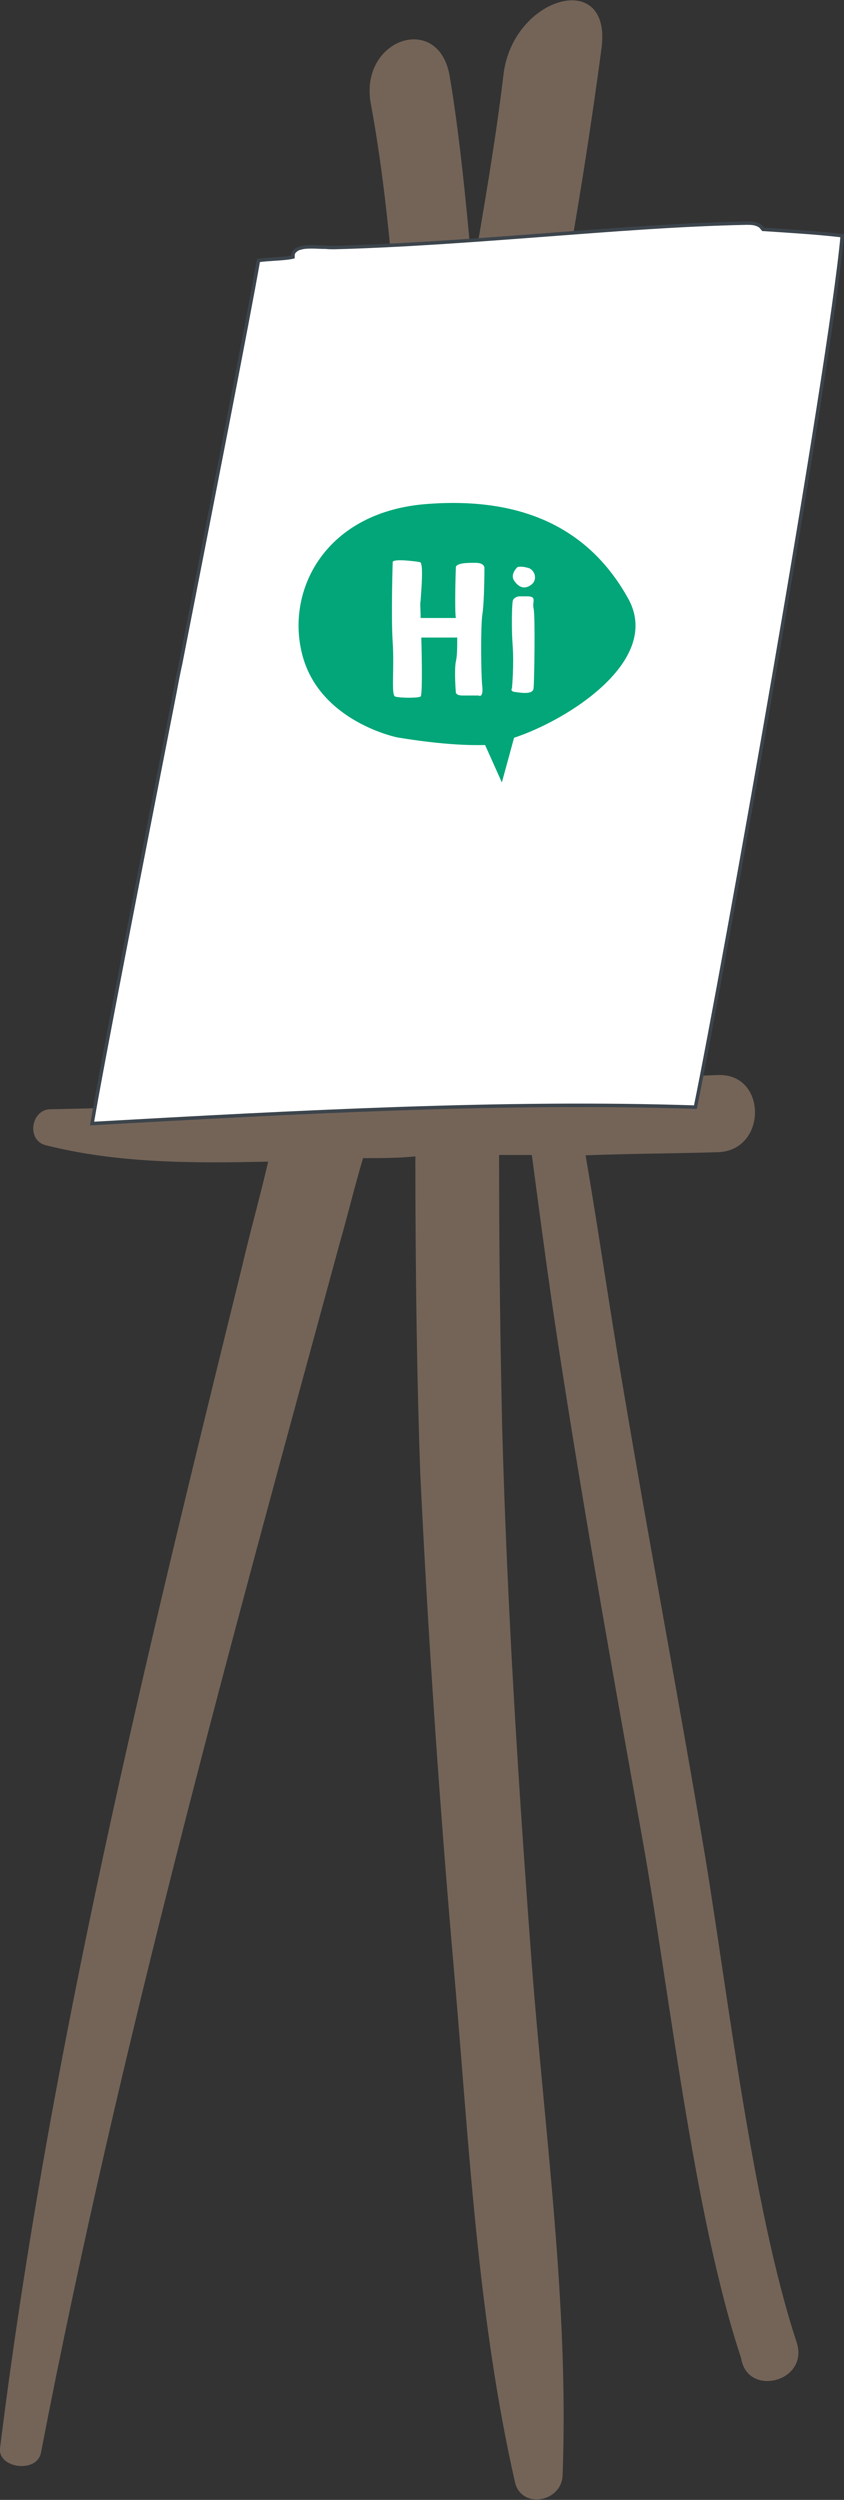 <?xml version="1.0" encoding="utf-8"?>
<!-- Generator: Adobe Illustrator 21.1.0, SVG Export Plug-In . SVG Version: 6.00 Build 0)  -->
<svg version="1.1" id="Layer_1" xmlns="http://www.w3.org/2000/svg" xmlns:xlink="http://www.w3.org/1999/xlink" x="0px" y="0px"
	 viewBox="0 0 242 716" style="enable-background:new 0 0 242 716;" xml:space="preserve">
<rect x="0" y="0" width="242" height="716" fill="#333333" stroke="none"/>
<style type="text/css">
	.st0{fill:#746458;}
	.st1{fill:#FFFFFF;stroke:#3C444C;}
	.st2{fill:#03A678;}
	.st3{fill:#FFFFFF;}
</style>
<path class="st0" d="M228.4,670.8c-12.7-38.6-19.7-99.7-26.3-139.6c-7.5-44.7-15.9-88.9-23.4-133.5c-3.8-22.1-7-44.7-10.8-66.8
	c12.7-0.5,25.3-0.5,38-0.9c14.1-0.5,14.1-22.6,0-22.1c-13.6,0.5-27.7,1.4-41.3,2.4c-7.5-45.6-14.5-91.2-21.6-136.8
	c12.2-53.6,22.5-107.2,29.5-159.9c2.8-22.6-25.3-14.6-28.1,7.5c-2.3,19.3-5.6,38.1-8.9,57.4c-1.9-21.2-3.8-40.4-6.6-56.9
	c-3.3-18.3-26.3-10.3-22.5,8.5c6.6,35.7,9.4,85.6,10.8,139.2C106,218,93.3,266.4,81.1,314.9c-22.5,1.4-44.6,2.4-66.6,2.8
	c-5.6,0-7,8.9-1.4,10.3c20.6,5.2,42.2,5.2,63.8,4.7c-2.3,9.9-5.2,20.2-7.5,30.1C41.8,474.7,14.1,587.6,0,701.3
	c-0.5,5.6,10.3,7.1,11.7,1.4c22.5-116.6,54.4-231.8,85.8-347c2.3-8,4.2-16,6.6-24c0,0,0,0,0.5,0c4.7,0,9.8,0,14.5-0.5
	c0,34.8,0.5,65.8,1.4,90.7c2.3,48,5.6,95.9,9.8,143.9c4.2,48.4,6.6,97.8,17.4,145.3c1.9,7.5,13.1,5.6,13.6-1.9
	c1.9-48.9-5.2-98.7-8.9-147.6c-3.8-50.8-7-101.6-8.4-152.3c-0.5-21.6-0.9-48.4-0.9-78.5c3.3,0,6.1,0,9.4,0c2.8,21.2,5.6,42.3,8.9,63
	c7,44.7,15,89.3,23,134c7.5,42.3,14.5,106.7,28.1,147.6C214.3,686.8,232.2,682.1,228.4,670.8z M108.3,313.9
	c3.3-12.7,6.6-24.9,9.8-37.6c0,12.7,0,24.9,0,37.1C114.9,313.5,111.6,313.5,108.3,313.9z M141.6,311.6c0-20.7,0-42.8-0.5-64.9
	c2.3,21.6,4.7,42.8,7.5,64.4C146.3,311.6,144,311.6,141.6,311.6z"/>
<path class="st1" d="M218.7,65.6l0.1,0.1l0.2,0c7.4,0.5,14.7,0.9,22.5,1.8c-3.5,38.4-34,210-42.1,249.6c-54.6-1.8-114.3,1.4-173,4.7
	c3.2-18.7,13.5-71.3,23.8-123.8c0.5-2.7,1-5.3,1.6-8c9.8-50,19.3-98.3,22.3-115.4c1.5-0.2,3-0.3,4.5-0.4l0,0c1.6-0.1,3.3-0.2,5-0.5
	l0.4-0.1v-0.4c0-0.7,0.3-1.1,0.8-1.5c0.4-0.4,1-0.6,1.9-0.8c0.9-0.2,1.9-0.2,3-0.2c1.1,0,2.2,0.1,3.3,0.1c0.1,0,0.2,0,0.4,0
	c0.9,0.1,1.7,0.1,2.4,0.1v0l0,0c19.2-0.5,39.2-2,59.1-3.5l0,0c19.9-1.5,39.8-3.1,59.1-3.5c1.4,0,2.6,0,3.9,0.8l0,0l0,0l0,0l0,0l0,0
	l0,0l0,0l0,0l0,0l0,0l0,0l0,0l0,0l0,0l0,0l0,0l0,0l0,0l0,0l0.1,0.1l0,0l0,0l0,0l0,0l0,0l0,0l0,0l0,0l0,0l0,0l0,0l0,0l0,0l0,0l0,0
	l0.2,0.2l0.1,0.1l0,0l0,0l0,0l0,0l0,0l0,0l0,0l0,0l0,0l0,0l0,0l0,0l0,0l0,0l0,0L218.7,65.6L218.7,65.6L218.7,65.6L218.7,65.6
	L218.7,65.6L218.7,65.6L218.7,65.6L218.7,65.6L218.7,65.6z"/>
<path class="st2" d="M113.9,211.2c0,0-21.9-4.4-27.1-23.2s6.5-41.8,36.3-43.7c29.7-2.1,47.1,9.3,57,27.1
	c9.9,17.7-17.2,34.8-32.7,39.9l-3.5,12.8l-4.8-10.7C139,213.3,130.7,214,113.9,211.2z"/>
<path class="st3" d="M138.9,162.6c0,0,0-1.4-2.5-1.4c-2.5,0-5.7,0-5.7,1.4c0,0-0.4,11.8,0,14.4c-2.7,0-6.9,0-10.1,0
	c0-2.5-0.2-4.2,0-4.9c0.2-3.2,0.9-10.9-0.2-11.1c-0.9-0.2-7.8-1.1-7.8,0c0,0-0.5,15.5,0,23c0.5,7.6-0.5,15.1,0.7,15.5
	c1.2,0.4,6.4,0.5,7.3,0c0.5-0.4,0.4-9.3,0.2-16.9c3.4,0,7.4,0,10.3,0c0,2.6,0,5.4-0.4,6.9c-0.5,2.6,0,8.8,0,8.8s0,0.9,1.9,0.9
	c1.9,0,4.6,0,4.6,0s1.4,0.9,1.1-2.5c-0.4-3.2-0.5-17.2,0-20.7C138.9,172.4,138.9,162.6,138.9,162.6z"/>
<path class="st3" d="M148.8,170.8c0,0-1.6,0.2-1.8,1.4c-0.2,1.2-0.4,7.4,0,12.8c0.4,5.6-0.2,12.1-0.2,12.1s-0.7,0.9,0.9,1.1
	c1.6,0.2,5.3,0.9,5.3-1.2c0.2-2.1,0.5-20.7,0-22.7c-0.5-1.9,1.1-3.5-1.8-3.5C148.4,170.8,148.8,170.8,148.8,170.8z"/>
<path class="st3" d="M148.4,162.4c0,0-2.1,1.9-1.1,3.7c1.1,1.8,2.8,3,5,1.4c2.1-1.6,0.9-4.6-1.1-4.9
	C149.5,162.1,148.4,162.4,148.4,162.4z"/>
</svg>
